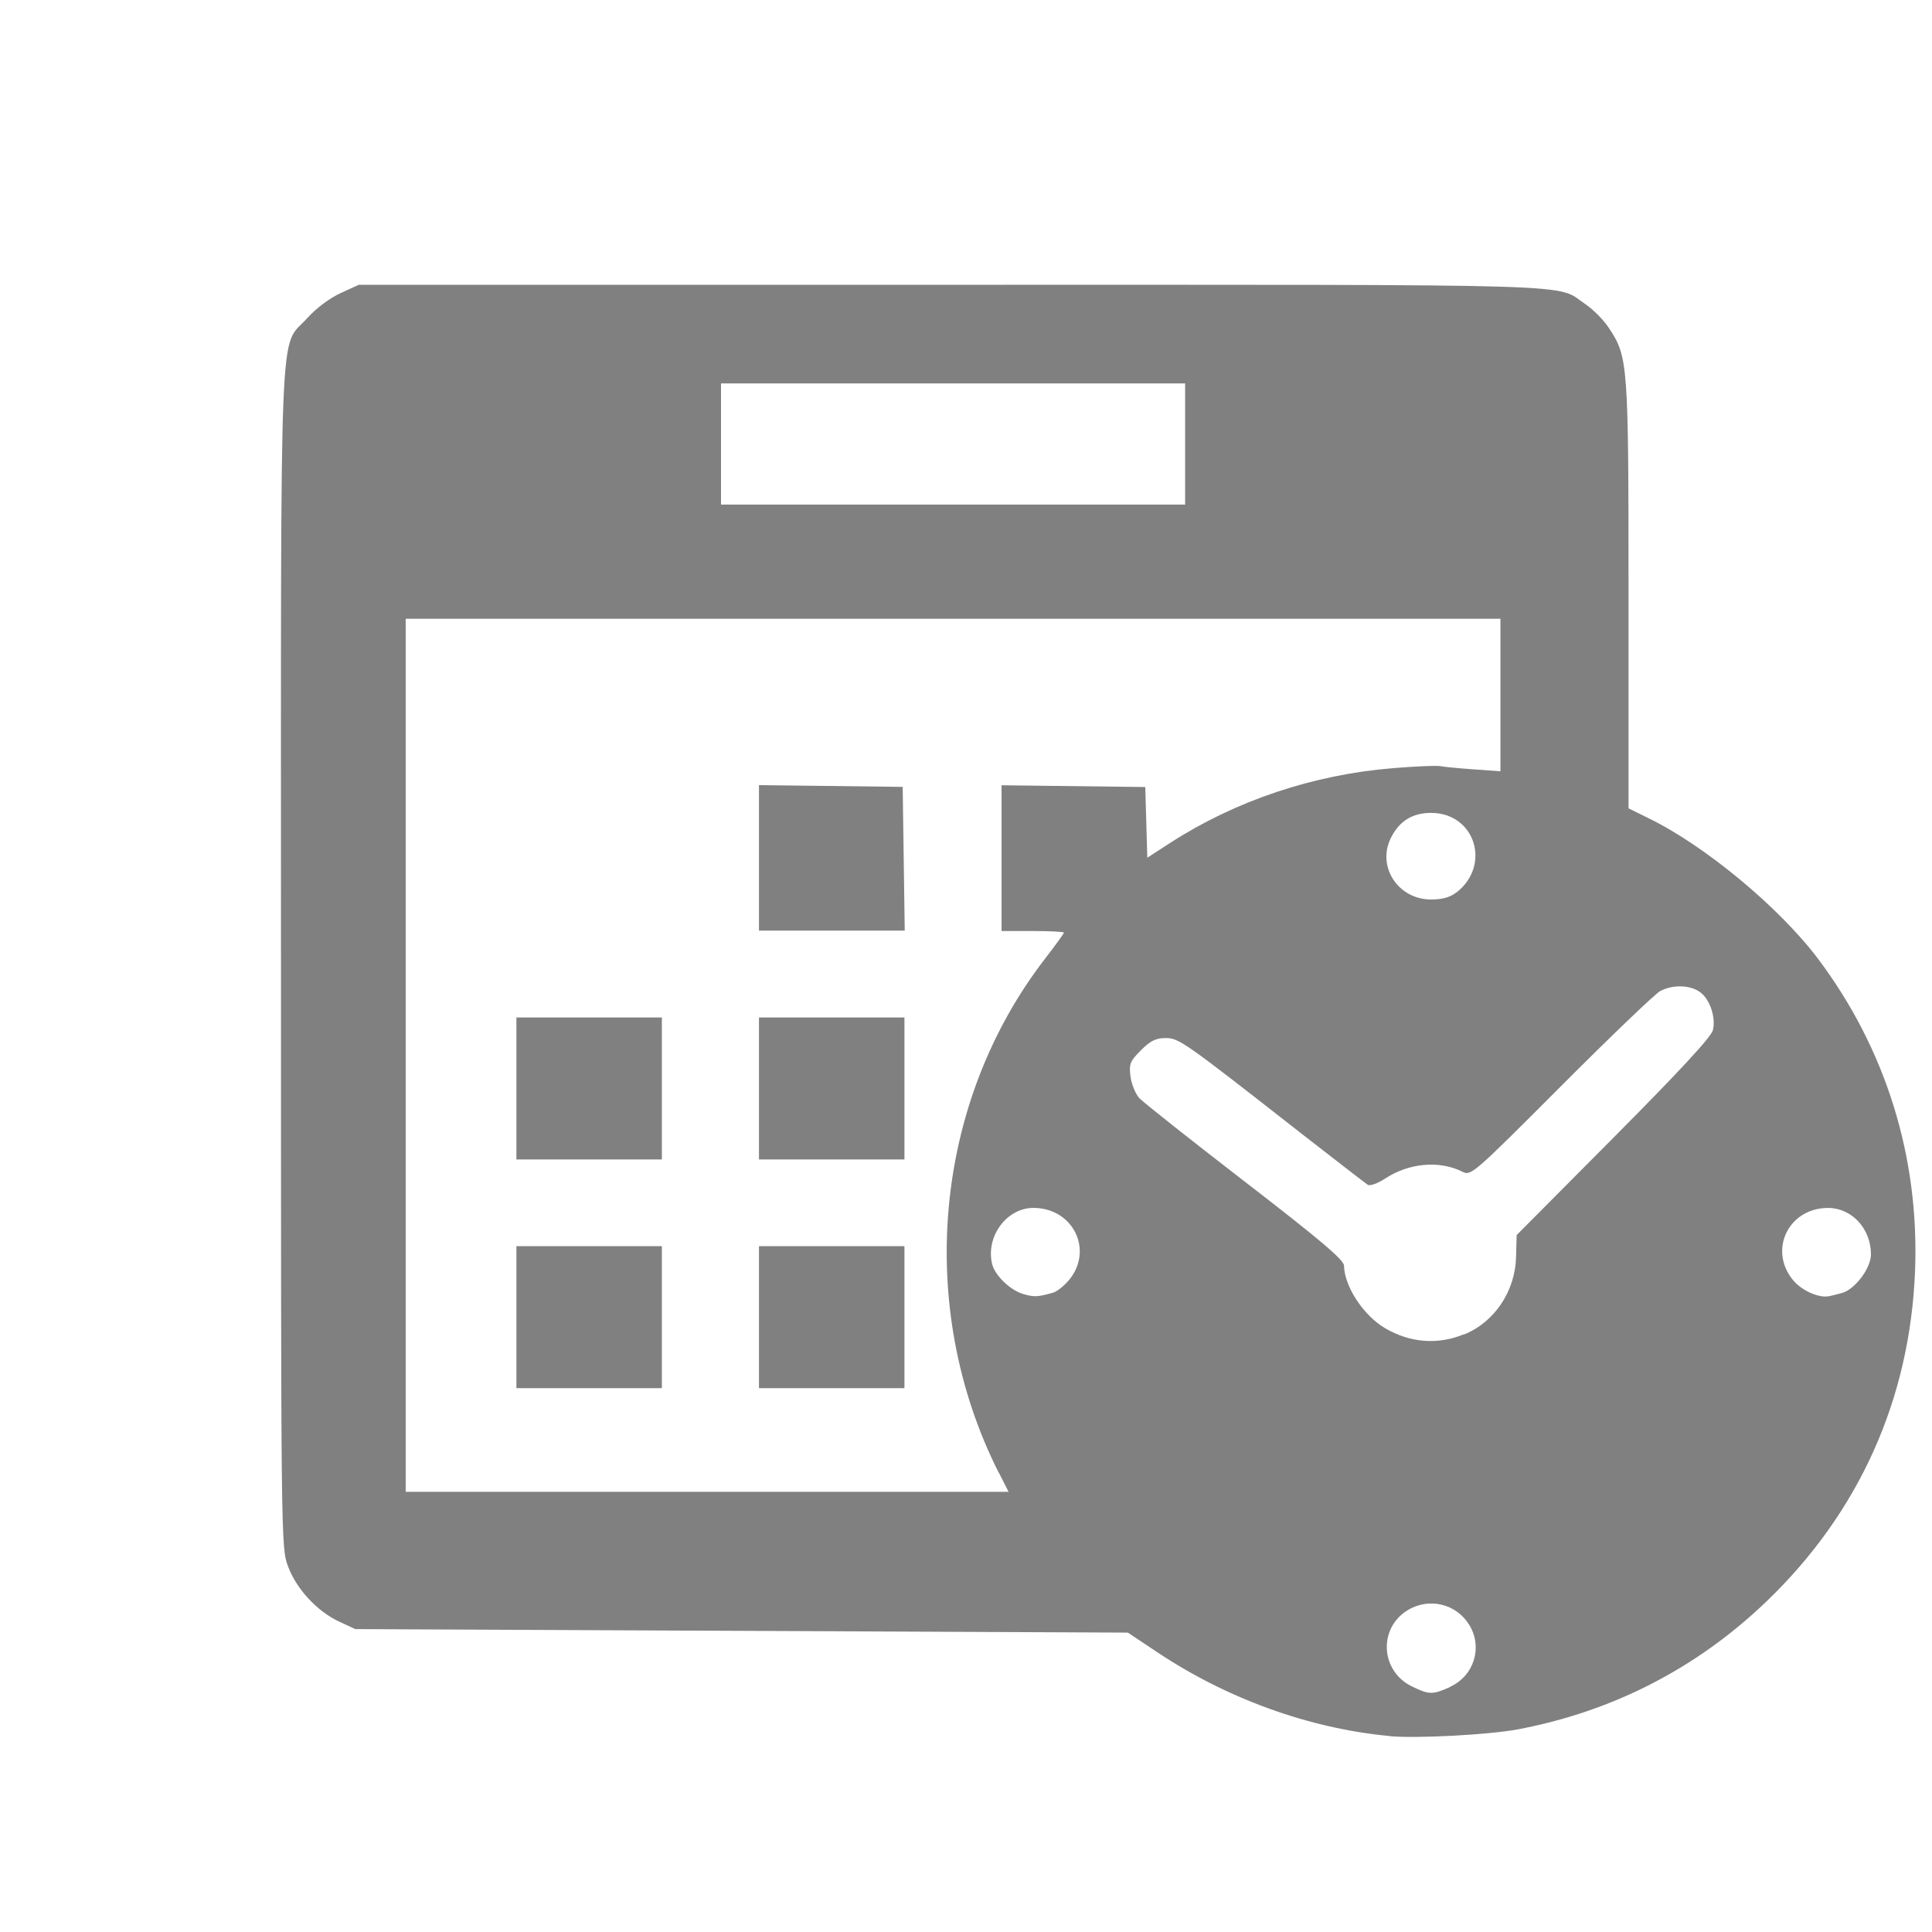 <?xml version="1.0" encoding="UTF-8" standalone="no"?>
<!-- Created with Inkscape (http://www.inkscape.org/) -->

<svg
   xmlns:dc="http://purl.org/dc/elements/1.1/"
   xmlns:cc="http://creativecommons.org/ns#"
   xmlns:rdf="http://www.w3.org/1999/02/22-rdf-syntax-ns#"
   xmlns:svg="http://www.w3.org/2000/svg"
   xmlns="http://www.w3.org/2000/svg"
   xmlns:sodipodi="http://sodipodi.sourceforge.net/DTD/sodipodi-0.dtd"
   xmlns:inkscape="http://www.inkscape.org/namespaces/inkscape"
   width="50"
   height="50"
   viewBox="0 0 13.229 13.229"
   version="1.1"
   id="svg8"
   inkscape:version="0.91 r13725"
   sodipodi:docname="show-planning.svg">
  <defs
     id="defs2" />
  <sodipodi:namedview
     id="base"
     pagecolor="#868686"
     bordercolor="#666666"
     borderopacity="1.0"
     inkscape:pageopacity="0"
     inkscape:pageshadow="2"
     inkscape:zoom="5.6"
     inkscape:cx="-41.633736"
     inkscape:cy="5.6403896"
     inkscape:document-units="mm"
     inkscape:current-layer="layer1"
     showgrid="false"
     units="px"
     inkscape:pagecheckerboard="true"
     inkscape:window-width="1853"
     inkscape:window-height="1059"
     inkscape:window-x="67"
     inkscape:window-y="21"
     inkscape:window-maximized="1" />
  <g
     inkscape:label="Layer 1"
     inkscape:groupmode="layer"
     id="layer1"
     transform="translate(0,-283.771)">
    <path
       style="fill:#808080;fill-opacity:1"
       d="m 9.514,295.658 c -0.547,-0.051 -1.112,-0.255 -1.587,-0.572 l -0.204,-0.136 -2.645,-0.012 -2.645,-0.012 -0.11,-0.051 c -0.151,-0.07 -0.293,-0.223 -0.351,-0.379 -0.048,-0.129 -0.048,-0.159 -0.048,-4.169 0,-4.531 -0.015,-4.16 0.179,-4.377 0.062,-0.069 0.155,-0.138 0.229,-0.172 l 0.125,-0.057 4.068,0 c 4.43,0 4.12,-0.01 4.331,0.133 0.053,0.036 0.125,0.108 0.16,0.162 0.132,0.199 0.135,0.237 0.135,1.829 l 0,1.461 0.136,0.067 c 0.387,0.188 0.898,0.612 1.163,0.965 0.463,0.617 0.693,1.356 0.663,2.133 -0.034,0.882 -0.385,1.661 -1.022,2.27 -0.475,0.454 -1.047,0.748 -1.695,0.871 -0.203,0.038 -0.694,0.064 -0.883,0.047 z m 0.417,-0.338 c 0.162,-0.074 0.223,-0.27 0.13,-0.422 -0.089,-0.146 -0.276,-0.191 -0.423,-0.101 -0.201,0.123 -0.186,0.414 0.027,0.52 0.12,0.059 0.144,0.06 0.267,0.004 z M 6.837,293.852 c -0.571,-1.135 -0.444,-2.53 0.32,-3.518 0.07,-0.091 0.128,-0.171 0.128,-0.177 0,-0.006 -0.096,-0.011 -0.214,-0.011 l -0.213,0 0,-0.499 0,-0.499 0.492,0.006 0.492,0.006 0.007,0.242 0.007,0.242 0.159,-0.103 c 0.447,-0.288 0.978,-0.466 1.522,-0.51 0.155,-0.013 0.301,-0.019 0.325,-0.014 0.024,0.005 0.127,0.015 0.228,0.022 l 0.184,0.013 0,-0.522 0,-0.522 -3.748,0 -3.748,0 0,2.989 0,2.989 2.064,0 2.064,0 -0.069,-0.136 z m -3.301,-1.062 0,-0.486 0.498,0 0.498,0 0,0.486 0,0.486 -0.498,0 -0.498,0 0,-0.486 z m 1.661,0 0,-0.486 0.498,0 0.498,0 0,0.486 0,0.486 -0.498,0 -0.498,0 0,-0.486 z m -1.661,-1.566 0,-0.486 0.498,0 0.498,0 0,0.486 0,0.486 -0.498,0 -0.498,0 0,-0.486 z m 1.661,0 0,-0.486 0.498,0 0.498,0 0,0.486 0,0.486 -0.498,0 -0.498,0 0,-0.486 z m 0,-1.578 0,-0.499 0.492,0.006 0.492,0.006 0.007,0.492 0.007,0.492 -0.499,0 -0.499,0 0,-0.499 z m 4.829,3.262 c 0.207,-0.084 0.349,-0.295 0.355,-0.53 l 0.004,-0.15 0.664,-0.668 c 0.452,-0.455 0.67,-0.69 0.68,-0.736 0.021,-0.091 -0.023,-0.217 -0.093,-0.263 -0.071,-0.047 -0.184,-0.048 -0.268,-0.004 -0.035,0.019 -0.341,0.312 -0.679,0.651 -0.603,0.604 -0.616,0.616 -0.676,0.586 -0.157,-0.079 -0.367,-0.06 -0.53,0.048 -0.049,0.032 -0.102,0.051 -0.117,0.042 -0.015,-0.01 -0.22,-0.168 -0.456,-0.352 -0.81,-0.634 -0.837,-0.653 -0.93,-0.653 -0.065,0 -0.104,0.019 -0.168,0.084 -0.075,0.075 -0.082,0.093 -0.071,0.18 0.007,0.053 0.035,0.12 0.061,0.148 0.026,0.028 0.352,0.286 0.724,0.573 0.513,0.396 0.677,0.534 0.677,0.574 0.003,0.143 0.134,0.342 0.282,0.428 0.171,0.1 0.359,0.115 0.54,0.041 z m -2.82,-0.284 c 0.029,-0.007 0.079,-0.047 0.112,-0.086 0.173,-0.205 0.031,-0.496 -0.242,-0.496 -0.184,-1.8e-4 -0.329,0.198 -0.282,0.386 0.02,0.078 0.125,0.179 0.214,0.204 0.073,0.021 0.096,0.02 0.197,-0.008 z m 5.408,1.7e-4 c 0.089,-0.026 0.197,-0.17 0.197,-0.264 0,-0.176 -0.131,-0.318 -0.294,-0.318 -0.272,2.7e-4 -0.411,0.291 -0.237,0.497 0.06,0.071 0.177,0.122 0.246,0.107 0.02,-0.004 0.059,-0.014 0.087,-0.022 z m -2.64,-2.743 c 0.239,-0.188 0.125,-0.544 -0.175,-0.544 -0.126,0 -0.215,0.054 -0.273,0.167 -0.102,0.197 0.045,0.426 0.273,0.426 0.078,0 0.131,-0.015 0.175,-0.05 z m -1.859,-3.07 0,-0.415 -1.589,0 -1.589,0 0,0.415 0,0.415 1.589,0 1.589,0 0,-0.415 z"
       id="path4153"
       inkscape:connector-curvature="0" />
  </g>
</svg>
